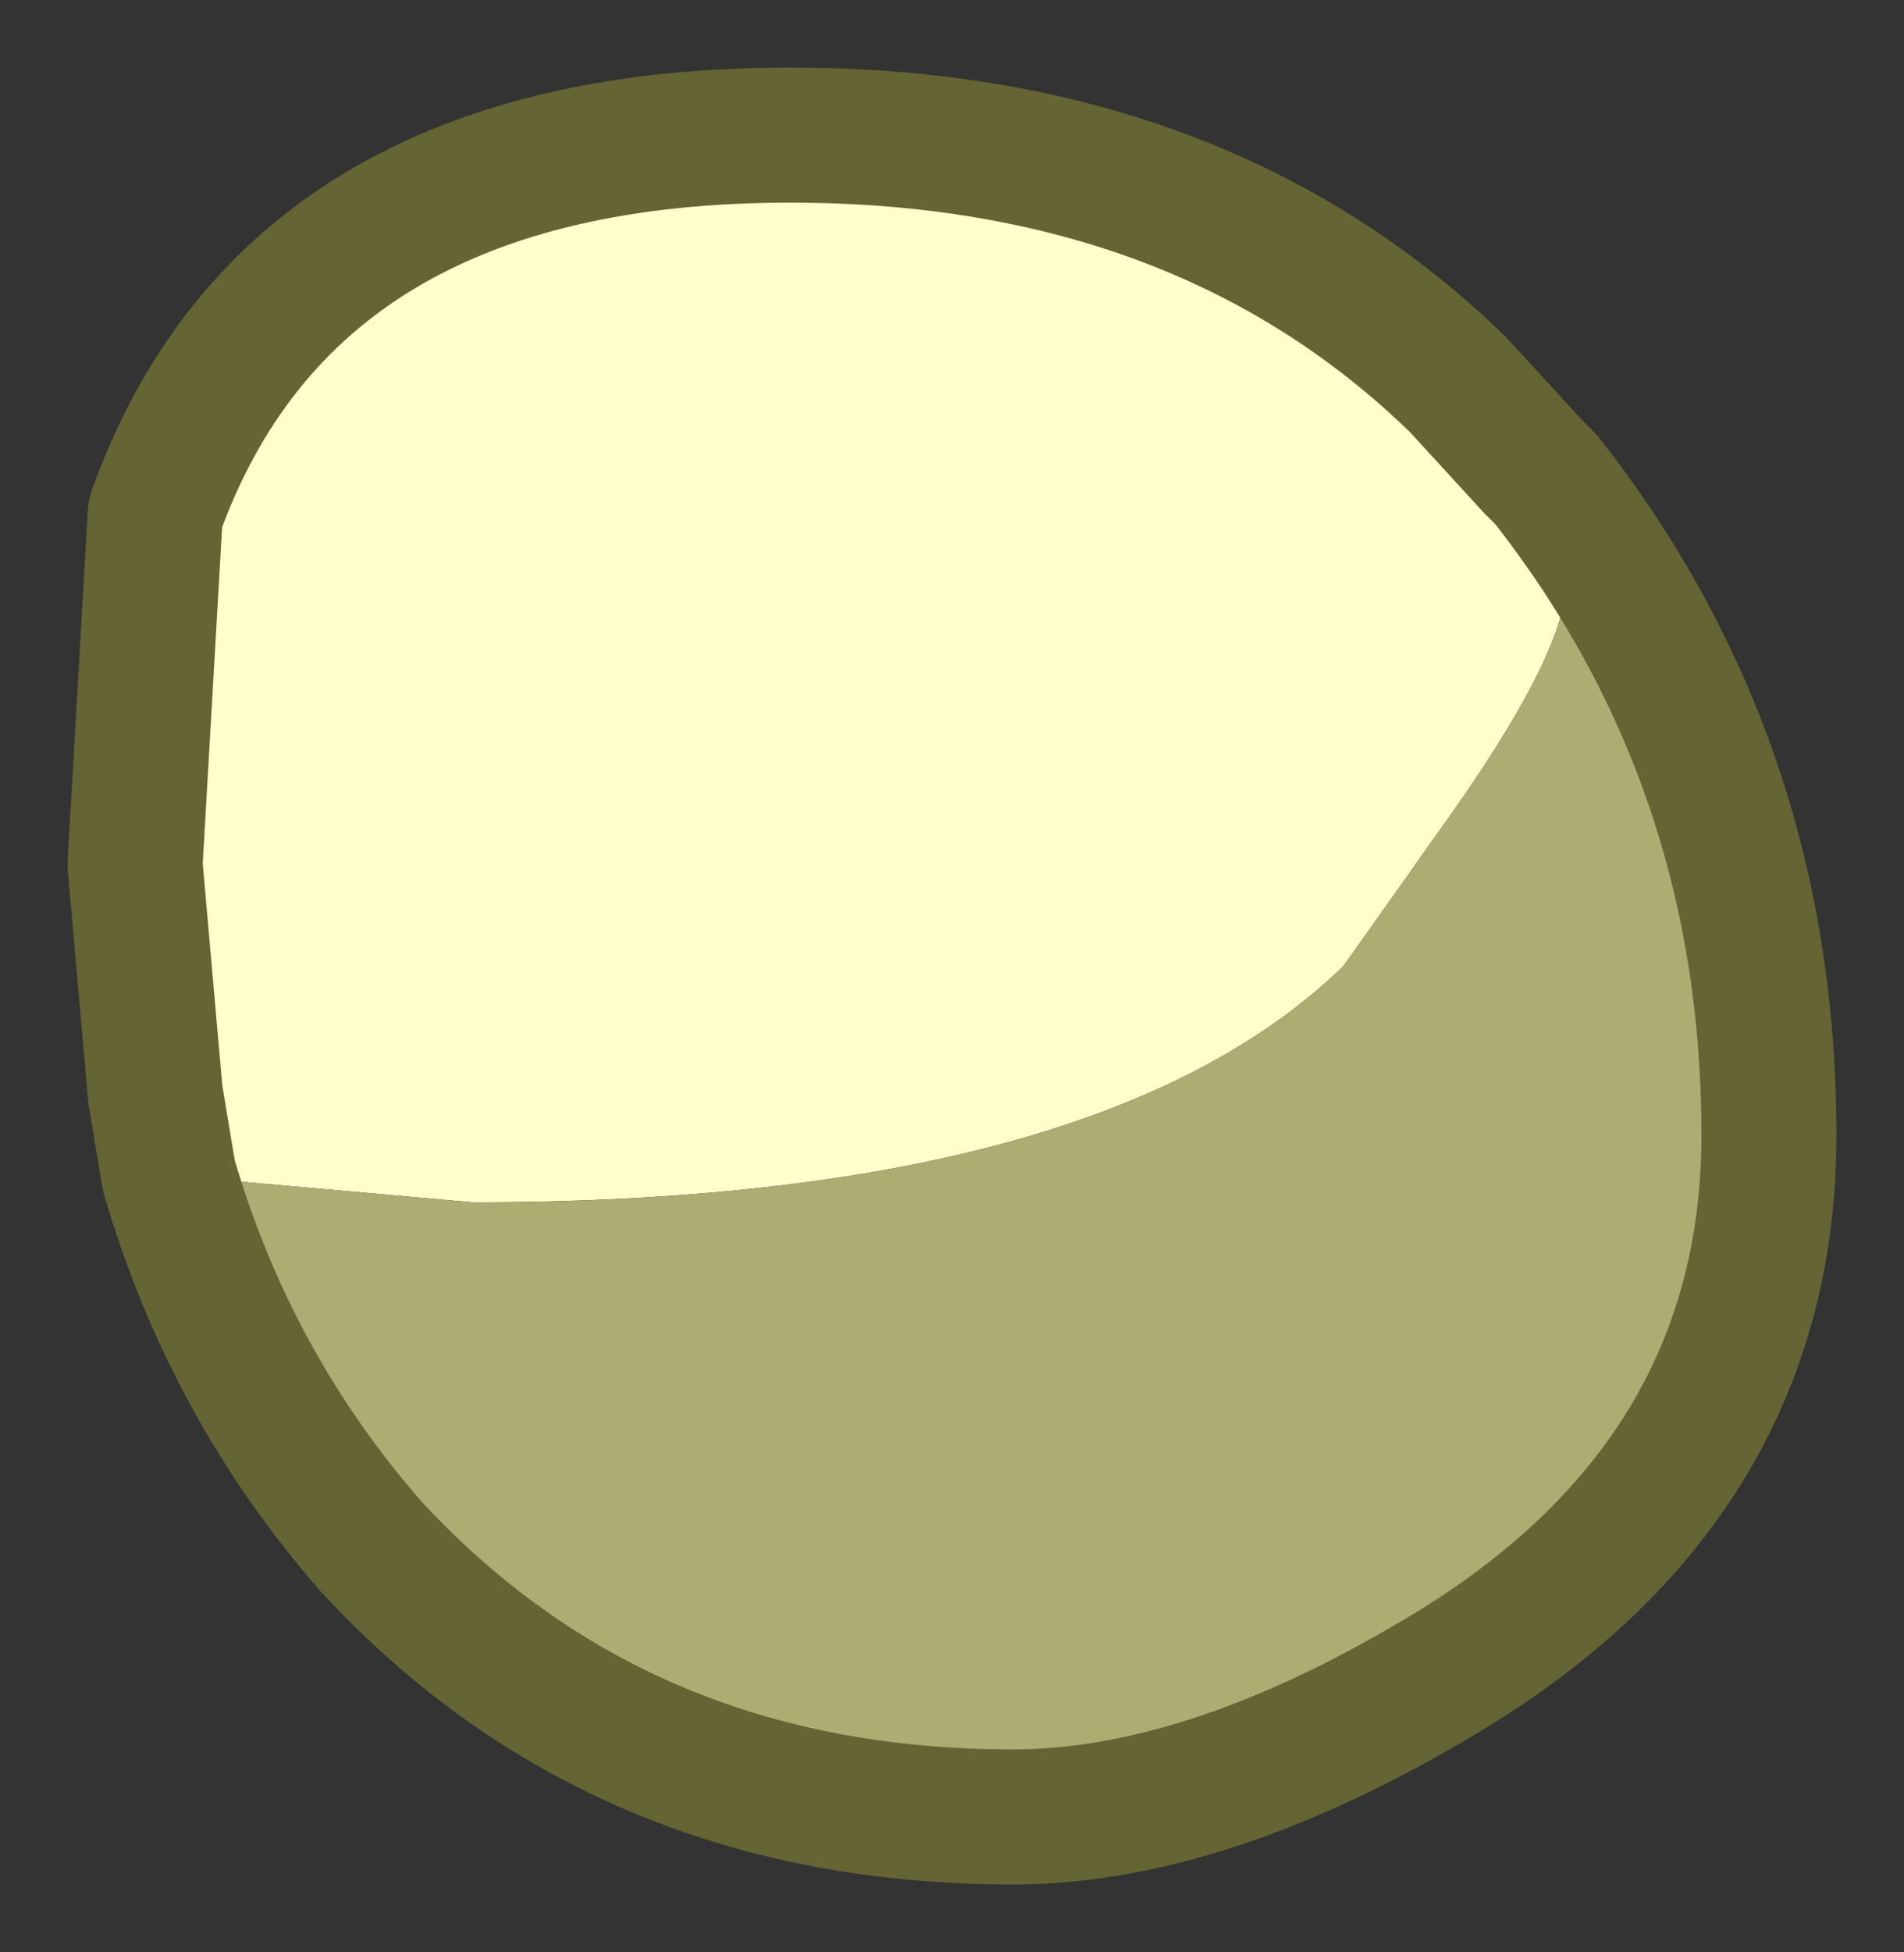 <?xml version="1.0" encoding="UTF-8" standalone="no"?>
<svg xmlns:xlink="http://www.w3.org/1999/xlink" height="14.45px" width="14.1px" xmlns="http://www.w3.org/2000/svg">
  <rect width="100%" height="100%" fill="#333333" stroke="none"/>
  <g transform="matrix(1.0, 0.0, 0.0, 1.0, 7.05, 7.2)">
    <path d="M-5.8 1.5 L-5.9 0.9 -6.05 -0.8 -5.9 -3.4 Q-4.9 -6.2 -1.2 -6.2 1.85 -6.2 3.75 -4.35 L4.3 -3.75 4.4 -3.65 4.45 -3.5 4.55 -2.9 Q4.55 -2.4 3.75 -1.25 L2.9 -0.05 Q1.1 1.7 -3.55 1.7 L-5.8 1.5" fill="#ffffcc" fill-rule="evenodd" stroke="none"/>
    <path d="M-5.8 1.5 L-3.55 1.7 Q1.1 1.7 2.9 -0.05 L3.75 -1.25 Q4.55 -2.4 4.55 -2.9 L4.45 -3.5 4.4 -3.65 Q6.05 -1.55 6.05 1.2 6.05 3.8 3.55 5.25 1.85 6.25 0.45 6.25 -2.45 6.25 -4.3 4.25 -5.35 3.05 -5.8 1.5" fill="#adad73" fill-rule="evenodd" stroke="none"/>
    <path d="M4.4 -3.65 L4.3 -3.75 3.75 -4.35 Q1.85 -6.2 -1.2 -6.2 -4.9 -6.2 -5.9 -3.4 L-6.05 -0.8 -5.9 0.9 -5.8 1.5 Q-5.35 3.05 -4.3 4.25 -2.45 6.25 0.45 6.25 1.85 6.25 3.55 5.25 6.05 3.8 6.05 1.2 6.05 -1.55 4.4 -3.65 Z" fill="none" stroke="#646434" stroke-linecap="round" stroke-linejoin="round" stroke-width="1"/>
  </g>
</svg>